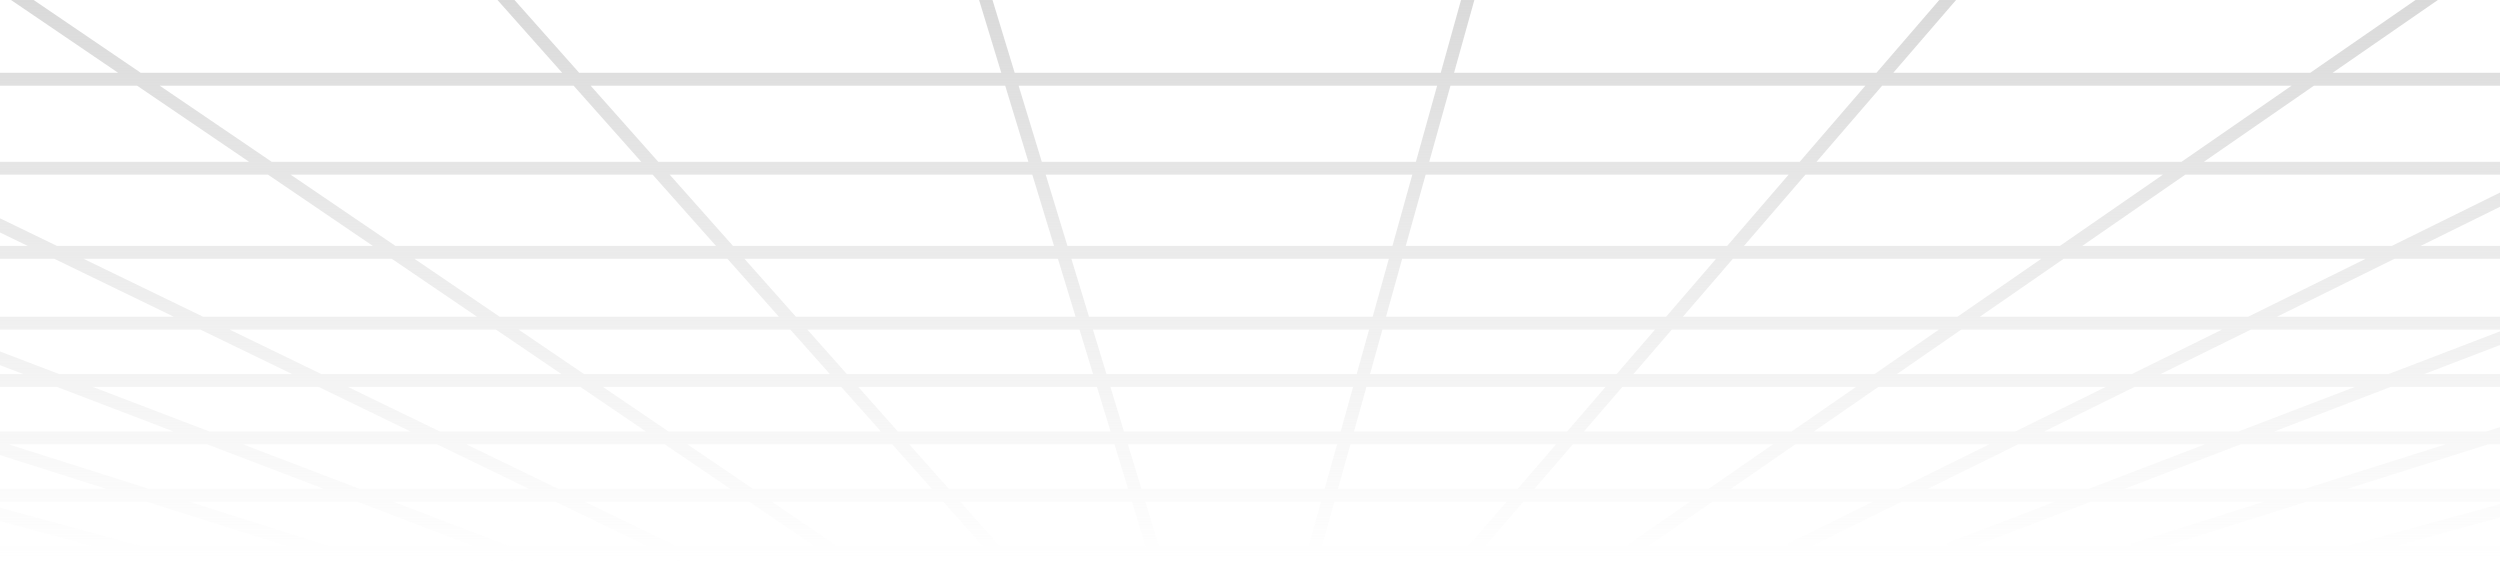 <svg width="635" height="143" viewBox="0 0 635 143" fill="none" xmlns="http://www.w3.org/2000/svg">
  <path fill-rule="evenodd" clip-rule="evenodd"
    d="M-131.135 -8.107L-76.247 18.496L30.011 18.496L-8.774 -7.864L-8.546 -8.107L-131.135 -8.107ZM-37.054 41.091L-76.925 21.766L-176.69 21.766L-126.112 41.091H-37.054ZM-30.308 44.361L7.056 62.47L-70.158 62.47L-117.555 44.361L-30.308 44.361ZM44.137 80.443L13.802 65.74L-61.601 65.74L-23.12 80.443L44.137 80.443ZM50.883 83.712L74.205 95.016L15.021 95.016L-14.563 83.712L50.883 83.712ZM104.269 109.587L80.951 98.286L23.578 98.286L53.157 109.587L104.269 109.587ZM111.014 112.857L134.334 124.159L91.296 124.159L61.714 112.857L111.014 112.857ZM164.4 138.732L141.08 127.429L99.853 127.429L129.435 138.732L164.4 138.732ZM171.146 142.001L172.611 142.712L173.086 142.001L827.366 142.001L827.408 142.263L829.049 142.001L1205.44 142.001V141.23L1353.18 127.429L1360.59 127.429V126.737L1509.17 112.857H1515.39V112.275L1665.15 98.285H1672.55V97.594L1821.15 83.712H1827.7V83.1L2013.54 65.74H2021.01V65.041L2242.39 44.361H2247.42V43.891L2484.25 21.766H2498.11V20.472L2804.03 -8.107H2812.57V-8.905L2812.63 -8.91L2812.57 -9.511V-11.377H2812.4L2812.33 -12.166L2803.88 -11.377L2684.17 -11.377L2684.07 -12.325L2674.45 -11.377H2555.94L2555.83 -12.456L2545.47 -11.377L2427.61 -11.377L2427.55 -11.925L2422.56 -11.377H2299.93L2299.82 -12.348L2291.53 -11.377L2171.69 -11.377L2171.55 -12.483L2162.72 -11.377H2043.38L2043.29 -12.089L2037.97 -11.377L1915.11 -11.377L1914.99 -12.14L1909.71 -11.377H1773.51L1773.43 -11.933L1769.94 -11.377L1661.86 -11.377L1661.63 -12.709L1653.85 -11.377L1532.14 -11.377L1531.9 -12.682L1524.98 -11.377H1402.49L1402.33 -12.141L1398.72 -11.377L1274.47 -11.377L1274.43 -11.523L1273.82 -11.377H1146.53L1146.42 -11.778L1144.95 -11.377L1018.41 -11.377L1017.94 -12.444L1014.56 -11.377H888.614L887.941 -12.649L884.616 -11.377L760.387 -11.377L759.617 -12.508L757.322 -11.377H631.8L631.078 -12.132L629.986 -11.377L502.71 -11.377L502.498 -11.509L502.384 -11.377L-388.961 -11.377L-391.07 -12.047L-391.283 -11.377H-517.188L-519.081 -11.89L-519.22 -11.377L-644.27 -11.377L-646.946 -12.011L-647.096 -11.377H-771.998L-775.051 -12.018L-775.186 -11.377L-900.618 -11.377L-903.143 -11.853L-903.233 -11.377L-1027.4 -11.377L-1031.59 -12.096L-1031.71 -11.377H-1157.21L-1159.96 -11.806L-1160.02 -11.377L-1284.5 -11.377L-1288.21 -11.912L-1288.29 -11.377H-1413.7L-1416.63 -11.769L-1416.68 -11.377L-1543.9 -11.377L-1545.01 -11.515L-1545.03 -11.377H-1673.47L-1673.62 -11.394L-1673.62 -11.377L-1799.01 -11.377L-1801.91 -11.695L-1801.94 -11.377L-2054.49 -11.377L-2058.74 -11.807L-2058.78 -11.377L-2182.71 -11.377L-2187.08 -11.797L-2187.12 -11.377H-2187.36V-8.933L-2187.4 -8.542L-2187.36 -8.539V-8.107H-2182.87L-1881.6 20.853V21.766H-1872.11L-1638.16 44.256V44.361H-1637.07L-1227.76 83.713H-1227.71L-621.453 141.992V142.001H-621.356L-620.318 142.101L-620.309 142.001L-574.309 142.001L-573.429 142.091L-573.42 142.001L-480.564 142.001L-479.668 142.094L-479.658 142.001L-433.402 142.001L-432.791 142.069L-432.783 142.001L-386.988 142.001L-385.937 142.124L-385.922 142.001L-340.162 142.001L-339.058 142.139L-339.041 142.001L-292.798 142.001L-292.178 142.084L-292.167 142.001L-245.801 142.001L-245.316 142.071L-245.306 142.001L-198.679 142.001L-198.444 142.038L-198.438 142.001L-152.078 142.001L-151.595 142.084L-151.581 142.001L-105.233 142.001L-104.737 142.095L-104.719 142.001L-58.305 142.001L-57.891 142.088L-57.873 142.001L-11.374 142.001L-11.033 142.082L-11.014 142.001L35.551 142.001L35.791 142.066L35.808 142.001L128.897 142.001L130.191 142.496L130.452 142.001L171.146 142.001ZM23.502 138.732L-18.15 127.429L-58.675 127.429L-10.992 138.732L23.502 138.732ZM-25.168 138.732L-72.851 127.429L-111.729 127.429L-57.965 138.732L-25.168 138.732ZM-73.857 138.732L-127.622 127.429L-164.84 127.429L-104.927 138.732L-73.857 138.732ZM-122.564 138.732L-182.477 127.429L-217.729 127.429L-151.8 138.732L-122.564 138.732ZM-171.15 138.732L-237.079 127.429L-270.618 127.429L-198.425 138.732L-171.15 138.732ZM-219.563 138.732L-291.756 127.429L-323.794 127.429L-245.566 138.732L-219.563 138.732ZM-268.43 138.732L-346.659 127.429L-376.996 127.429L-292.58 138.732L-268.43 138.732ZM-317.218 138.732L-401.634 127.429L-430.612 127.429L-339.959 138.732L-317.218 138.732ZM-366.386 138.732L-457.039 127.429L-483.68 127.429L-386.798 138.732L-366.386 138.732ZM-415.014 138.732L-511.896 127.429L-536.062 127.429L-433.223 138.732L-415.014 138.732ZM-463.151 138.732L-565.99 127.429L-589.606 127.429L-480.395 138.732L-463.151 138.732ZM-512.156 138.732L-621.367 127.429L-685.608 127.429L-574.143 138.732L-512.156 138.732ZM-606.553 138.732L-718.018 127.429L-738.775 127.429L-621.199 138.732L-606.553 138.732ZM35.987 138.732L-5.665 127.429L37.262 127.429L72.848 138.732L35.987 138.732ZM83.649 138.732L120.34 138.732L90.759 127.429L48.063 127.429L83.649 138.732ZM1203.57 138.732L1203.51 138.127L1318.03 127.429L1299.34 127.429L1184.65 138.732L1203.57 138.732ZM1155.21 138.732L1155.17 138.352L1266 127.429L1244.67 127.429L1136.18 138.732L1155.21 138.732ZM1108.3 138.732L1108.26 138.354L1213.12 127.429L1190.6 127.429L1087.85 138.732L1108.3 138.732ZM1061.41 138.732L1061.37 138.356L1160.7 127.429L1135.74 127.429L1039.34 138.732L1061.41 138.732ZM1014.5 138.732L1014.45 138.358L1107.67 127.429L1081.11 127.429L990.892 138.732L1014.5 138.732ZM967.592 138.732L967.545 138.361L1054.81 127.429L1026.85 127.429L942.513 138.732L967.592 138.732ZM920.683 138.732L920.633 138.365L1002.24 127.429L972.266 127.429L894.071 138.732L920.683 138.732ZM873.772 138.732L873.72 138.37L949.411 127.429L920.414 127.429L849.549 138.732L873.772 138.732ZM828.79 138.732L899.656 127.429L862.167 127.429L796.123 138.732L828.79 138.732ZM779.954 138.732L779.863 138.197L842.784 127.429L807.233 127.429L747.353 138.732L779.954 138.732ZM733.036 138.732L732.922 138.128L789.605 127.429L759.845 127.429L706.54 138.732L733.036 138.732ZM690.776 138.732L744.082 127.429L704.979 127.429L657.51 138.732L690.776 138.732ZM643.395 138.732L690.863 127.429L649.68 127.429L608.342 138.732L643.395 138.732ZM596.358 138.732L596.33 138.626L637.283 127.429L585.861 127.429L550.073 138.732L596.358 138.732ZM541.3 138.732L541.055 138.17L575.064 127.429L531.064 127.429L501.536 138.732L541.3 138.732ZM494.855 138.732L494.451 137.968L521.985 127.429L483.032 127.429L460.101 138.732L494.855 138.732ZM454.338 138.732L453.946 138.156L475.708 127.429L434.942 127.429L418.598 138.732L454.338 138.732ZM413.608 138.732L413.334 138.445L429.264 127.429L386.935 127.429L377.187 138.732L413.608 138.732ZM372.919 138.732L382.668 127.429L338.941 127.429L335.789 138.732L372.919 138.732ZM332.403 138.732L335.556 127.429L290.922 127.429L294.366 138.732L332.403 138.732ZM290.958 138.732L287.514 127.429L243.906 127.429L253.949 138.732L290.958 138.732ZM249.627 138.732L239.584 127.429L196.034 127.429L212.664 138.732L249.627 138.732ZM206.919 138.732L171.825 138.732L148.505 127.429L190.289 127.429L206.919 138.732ZM52.62 112.857L82.202 124.159L37.769 124.16L2.183 112.857L52.62 112.857ZM26.968 124.16L-17.714 124.16L-59.366 112.857L-8.618 112.857L26.968 124.16ZM-71.851 112.857L-30.199 124.16L-72.469 124.16L-120.153 112.857L-71.851 112.857ZM-134.328 112.857L-86.645 124.16L-127.281 124.16L-181.046 112.857L-134.328 112.857ZM-196.939 112.857L-143.175 124.16L-182.172 124.16L-242.084 112.857L-196.939 112.857ZM-259.721 112.857L-199.809 124.16L-236.802 124.16L-302.731 112.857L-259.721 112.857ZM-322.081 112.857L-256.151 124.16L-291.502 124.16L-363.695 112.857L-322.081 112.857ZM-384.833 112.857L-312.64 124.16L-346.423 124.16L-424.652 112.857L-384.833 112.857ZM-447.517 112.857L-369.288 124.16L-401.416 124.16L-485.833 112.857L-447.517 112.857ZM-510.47 112.857L-426.054 124.16L-456.836 124.16L-547.488 112.857L-510.47 112.857ZM-573.915 112.857L-483.262 124.16L-511.706 124.16L-608.587 112.857L-573.915 112.857ZM-636.803 112.857L-539.921 124.16L-565.811 124.16L-668.649 112.857L-636.803 112.857ZM-698.577 112.857L-595.739 124.16L-621.198 124.16L-730.409 112.857L-698.577 112.857ZM-762.17 112.857L-652.959 124.16L-717.852 124.16L-829.317 112.857L-762.17 112.857ZM-861.727 112.857L-750.262 124.16L-772.743 124.16V124.164L-890.364 112.857L-861.727 112.857ZM1474.02 112.857L1353.03 124.159L1332.52 124.159L1447.2 112.857L1474.02 112.857ZM1413.87 112.857L1299.18 124.159L1276.06 124.159L1384.55 112.857L1413.87 112.857ZM1352.99 112.857L1244.5 124.159L1220.33 124.159L1323.08 112.857L1352.99 112.857ZM1293.18 112.857L1190.43 124.159L1163.63 124.159L1260.03 112.857L1293.18 112.857ZM1231.95 112.857L1135.55 124.159L1107.2 124.159L1197.42 112.857L1231.95 112.857ZM1171.12 112.857L1080.9 124.159L1051.25 124.159L1135.59 112.857L1171.12 112.857ZM1110.97 112.857L1026.63 124.159L994.886 124.159L1073.08 112.857L1110.97 112.857ZM1050.23 112.857L972.031 124.159L940.914 124.159L1011.78 112.857L1050.23 112.857ZM991.02 112.857L920.155 124.159L881.271 124.159L947.314 112.857L991.02 112.857ZM927.932 112.857L861.889 124.159L824.555 124.159L884.435 112.857L927.932 112.857ZM866.807 112.857L806.927 124.159L775.266 124.159L828.572 112.857L866.807 112.857ZM812.808 112.857L759.503 124.159L718.71 124.159L766.179 112.857L812.808 112.857ZM752.063 112.857L704.595 124.159L661.638 124.159L702.976 112.857L752.063 112.857ZM690.579 112.857L649.241 124.159L596.213 124.159L632 112.857L690.579 112.857ZM621.204 112.857L585.417 124.159L539.606 124.159L569.134 112.857L621.204 112.857ZM560.055 112.857L530.526 124.159L489.666 124.159L512.597 112.857L560.055 112.857ZM505.273 112.857L482.342 124.159L439.67 124.159L456.014 112.857L505.273 112.857ZM450.337 112.857L433.993 124.159L389.754 124.159L399.503 112.857L450.337 112.857ZM395.236 112.857L385.488 124.159L339.854 124.159L343.007 112.857L395.236 112.857ZM339.621 112.857L336.468 124.159L289.926 124.159L286.482 112.857L339.621 112.857ZM283.074 112.857L286.518 124.159L241.001 124.159L230.958 112.857L283.074 112.857ZM226.636 112.857L236.679 124.159L191.224 124.159L174.594 112.857L226.636 112.857ZM168.848 112.857L185.479 124.159L141.759 124.159L118.439 112.857L168.848 112.857ZM44.063 109.587L-8.112 109.587L-43.694 98.286L14.484 98.286L44.063 109.587ZM-18.913 109.587L-54.495 98.286L-113.064 98.286L-71.415 109.587L-18.913 109.587ZM-83.9 109.587L-125.549 98.286L-181.626 98.286L-133.947 109.587L-83.9 109.587ZM-148.122 109.587L-195.802 98.286L-250.358 98.286L-196.599 109.587L-148.122 109.587ZM-212.491 109.587L-266.251 98.286L-319.323 98.286L-259.416 109.587L-212.491 109.587ZM-277.053 109.587L-336.96 98.286L-387.726 98.286L-321.802 109.587L-277.053 109.587ZM-341.152 109.587L-407.076 98.286L-456.766 98.286L-384.579 109.587L-341.152 109.587ZM-405.717 109.587L-477.904 98.286L-525.503 98.286L-447.281 109.587L-405.717 109.587ZM-470.146 109.587L-548.368 98.286L-594.661 98.286L-510.252 109.587H-470.146ZM-534.89 109.587L-619.299 98.286L-664.357 98.286L-573.712 109.587L-534.89 109.587ZM-600.139 109.587L-690.783 98.286L-733.487 98.286L-636.613 109.587H-600.139ZM-664.829 109.587L-761.702 98.286L-801.228 98.286L-698.398 109.587L-664.829 109.587ZM-728.326 109.587L-831.156 98.286L-871.203 98.286L-762.002 109.587L-728.326 109.587ZM-793.762 109.587L-902.964 98.286L-973.017 98.286L-861.562 109.587L-793.762 109.587ZM-893.972 109.587L-1005.43 98.286L-1041.94 98.286L-924.348 109.587L-893.972 109.587ZM1509.02 109.587L1629.99 98.285L1595.06 98.285L1480.38 109.587L1509.02 109.587ZM1447.04 109.587L1561.72 98.285H1524.41L1415.93 109.587H1447.04ZM1384.38 109.587L1492.86 98.285L1455.54 98.285L1352.8 109.587L1384.38 109.587ZM1322.9 109.587L1425.64 98.285L1384.31 98.285L1287.92 109.587L1322.9 109.587ZM1259.84 109.587L1356.23 98.285L1313.72 98.285L1223.52 109.587L1259.84 109.587ZM1197.22 109.587L1287.42 98.285L1244.31 98.285L1159.98 109.587L1197.22 109.587ZM1135.37 109.587L1219.7 98.285L1173.89 98.285L1095.7 109.587L1135.37 109.587ZM1072.85 109.587L1151.03 98.285L1103.14 98.285L1032.28 109.587L1072.85 109.587ZM1011.52 109.587L1082.38 98.285L1032.46 98.285L966.419 109.587L1011.52 109.587ZM947.037 109.587L1013.07 98.285L961.632 98.285L901.757 109.587L947.037 109.587ZM884.129 109.587L944.004 98.285L897.293 98.285L843.992 109.587L884.129 109.587ZM828.229 109.587L881.53 98.285L827.375 98.285L779.91 109.587L828.229 109.587ZM765.795 109.587L813.259 98.285L756.269 98.285L714.935 109.587L765.795 109.587ZM702.538 109.587L743.872 98.285L678.137 98.285L642.353 109.587L702.538 109.587ZM631.557 109.587L667.341 98.285L607.202 98.285L577.676 109.587L631.557 109.587ZM568.597 109.587L598.122 98.285L542.159 98.285L519.23 109.587L568.597 109.587ZM511.907 109.587L534.836 98.285L477.085 98.285L460.742 109.587L511.907 109.587ZM455.065 109.587L471.408 98.285L412.07 98.285L402.323 109.587L455.065 109.587ZM398.056 109.587L407.803 98.285L347.071 98.286L343.919 109.587L398.056 109.587ZM340.533 109.587L343.686 98.286L282.042 98.286L285.486 109.587L340.533 109.587ZM282.078 109.587L278.635 98.286L218.011 98.286L228.053 109.587L282.078 109.587ZM223.731 109.587L213.689 98.286L153.154 98.286L169.783 109.587L223.731 109.587ZM164.038 109.587L147.409 98.286L88.376 98.286L111.693 109.587L164.038 109.587ZM-23.657 83.712L5.927 95.016L-53.989 95.016L-89.577 83.712L-23.657 83.712ZM-100.378 83.712L-64.79 95.016L-125.113 95.016L-166.769 83.712L-100.378 83.712ZM-179.253 83.712L-137.598 95.016L-195.42 95.016L-243.107 83.712L-179.253 83.712ZM-257.283 83.712L-209.595 95.016L-265.911 95.016L-319.68 83.712L-257.283 83.712ZM-335.573 83.712L-281.804 95.016L-336.655 95.016L-396.573 83.712L-335.573 83.712ZM-414.21 83.712L-354.292 95.016L-406.798 95.016L-472.733 83.712L-414.21 83.712ZM-492.083 83.712L-426.148 95.016L-477.65 95.016L-549.849 83.712L-492.083 83.712ZM-626.367 83.712L-570.988 83.712L-498.788 95.016L-548.133 95.016L-626.367 83.712ZM-649.232 83.712L-570.998 95.016L-619.081 95.016L-703.505 83.712L-649.232 83.712ZM-728.143 83.712L-643.719 95.016L-690.581 95.016L-781.241 83.712L-728.143 83.712ZM-807.668 83.712L-717.007 95.016L-761.512 95.016L-858.403 83.712L-807.668 83.712ZM-886.618 83.712L-789.728 95.016L-830.977 95.016L-933.825 83.712L-886.618 83.712ZM-963.753 83.712L-860.905 95.016L-902.795 95.016L-1012.02 83.712L-963.753 83.712ZM-1043.78 83.712L-934.556 95.016L-1005.26 95.016L-1116.74 83.713L-1043.78 83.712ZM-1149.15 83.713L-1037.67 95.016L-1075.89 95.016V95.022L-1193.54 83.713L-1149.15 83.713ZM1785.99 83.712L1664.99 95.016L1628.23 95.016L1742.93 83.712L1785.99 83.712ZM1709.59 83.712L1594.9 95.016L1555.8 95.016L1664.3 83.712L1709.59 83.712ZM1632.74 83.712L1524.24 95.016L1485.27 95.016L1588.03 83.712L1632.74 83.712ZM1558.12 83.712L1455.36 95.016L1412.19 95.016L1508.6 83.712L1558.12 83.712ZM1480.52 83.712L1384.12 95.016L1339.82 95.016L1430.04 83.712L1480.52 83.712ZM1403.74 83.712L1313.52 95.016L1268.71 95.016L1353.05 83.712L1403.74 83.712ZM1328.44 83.712L1244.09 95.016L1196.51 95.016L1274.71 83.712L1328.44 83.712ZM1251.86 83.712L1173.66 95.016L1123.64 95.016L1194.51 83.712L1251.86 83.712ZM1173.75 83.712L1102.88 95.016L1051.56 95.016L1117.61 83.712L1173.75 83.712ZM1098.23 83.712L1032.18 95.016L978.954 95.016L1038.84 83.712L1098.23 83.712ZM1021.21 83.712L961.326 95.016L912.713 95.016L966.024 83.712L1021.21 83.712ZM950.261 83.712L896.95 95.016L841.106 95.016L888.579 83.712L950.261 83.712ZM874.464 83.712L826.991 95.016L768.228 95.016L809.569 83.712L874.464 83.712ZM797.172 83.712L755.831 95.016L688.49 95.016L724.28 83.712L797.172 83.712ZM713.484 83.712L677.693 95.016L615.744 95.016L645.275 83.712L713.484 83.712ZM636.195 83.712L606.664 95.016L548.793 95.016L571.726 83.712L636.195 83.712ZM564.403 83.712L541.469 95.016L481.813 95.016L498.159 83.712L564.403 83.712ZM492.482 83.712L476.136 95.016L414.89 95.016L424.639 83.712L492.482 83.712ZM420.372 83.712L410.623 95.016L347.983 95.016L351.137 83.712L420.372 83.712ZM347.751 83.712L344.598 95.016L281.046 95.016L277.602 83.712L347.751 83.712ZM274.194 83.712L277.638 95.016L215.106 95.016L205.062 83.712L274.194 83.712ZM200.74 83.712L210.784 95.016L148.344 95.016L131.712 83.712L200.74 83.712ZM125.967 83.712L142.598 95.016L81.63 95.016L58.308 83.712L125.967 83.712ZM-32.214 80.443L-70.695 65.74L-146.163 65.74L-99.872 80.443L-32.214 80.443ZM-178.818 80.443L-110.673 80.443L-156.964 65.74L-233.001 65.74L-178.818 80.443ZM-191.302 80.443L-245.486 65.74L-318.93 65.74L-256.901 80.443L-191.302 80.443ZM-271.077 80.443L-333.106 65.74L-405.172 65.74L-335.233 80.443L-271.077 80.443ZM-351.125 80.443L-421.065 65.74L-491.842 65.74L-413.904 80.443L-351.125 80.443ZM-431.541 80.443L-509.479 65.74H-577.569L-491.805 80.443L-431.541 80.443ZM-511.155 80.443L-596.919 65.74L-664.646 65.74L-570.733 80.443L-511.155 80.443ZM-591.872 80.443L-685.784 65.74L-750.76 65.74L-648.997 80.443L-591.872 80.443ZM-671.862 80.443L-773.625 65.74H-837.738L-727.925 80.443L-671.862 80.443ZM-752.562 80.443L-862.375 65.74H-925.39L-807.465 80.443L-752.562 80.443ZM-833.892 80.443L-951.817 65.74L-1012.46 65.74L-886.428 80.443L-833.892 80.443ZM-914.644 80.443L-1040.67 65.74L-1097.35 65.74L-963.574 80.443L-914.644 80.443ZM-993.502 80.443L-1127.28 65.74H-1185.68L-1043.61 80.443L-993.502 80.443ZM-1075.37 80.443L-1217.44 65.74L-1293.98 65.74L-1148.98 80.443L-1075.37 80.443ZM-1181.39 80.443L-1326.39 65.74L-1380.5 65.74L-1227.55 80.443L-1181.39 80.443ZM1820.99 80.443L1978.38 65.74L1925.3 65.74L1776.11 80.443L1820.99 80.443ZM1742.77 80.443L1891.96 65.74L1836.81 65.74L1695.68 80.443L1742.77 80.443ZM1664.13 80.443L1805.26 65.74L1751.41 65.74L1617.75 80.443L1664.13 80.443ZM1587.85 80.443L1721.51 65.74L1661.89 65.74L1536.49 80.443L1587.85 80.443ZM1508.41 80.443L1633.81 65.74L1573.5 65.74L1456.14 80.443L1508.41 80.443ZM1429.84 80.443L1547.2 65.74L1487.16 65.74L1377.45 80.443L1429.84 80.443ZM1352.84 80.443L1462.55 65.74L1399.05 65.74L1297.33 80.443L1352.84 80.443ZM1274.48 80.443L1376.2 65.74L1307.19 65.74L1215.01 80.443L1274.48 80.443ZM1194.25 80.443L1286.43 65.74L1222.63 65.74L1136.71 80.443L1194.25 80.443ZM1117.33 80.443L1203.24 65.74L1134.06 65.74L1056.16 80.443L1117.33 80.443ZM1038.53 80.443L1116.43 65.74L1050.79 65.74L981.444 80.443L1038.53 80.443ZM965.681 80.443L1035.02 65.74L964.06 65.74L902.311 80.443L965.681 80.443ZM888.195 80.443L949.945 65.74L875.302 65.74L821.528 80.443L888.195 80.443ZM809.13 80.443L862.905 65.74L781.186 65.74L734.632 80.443L809.13 80.443ZM723.836 80.443L770.39 65.74L692.228 65.74L653.816 80.443L723.836 80.443ZM644.737 80.443L683.149 65.74L608.189 65.74L578.36 80.443L644.737 80.443ZM571.036 80.443L600.866 65.74L524.149 65.74L502.887 80.443L571.036 80.443ZM497.21 80.443L518.471 65.74L440.14 65.74L427.459 80.443L497.21 80.443ZM423.192 80.443L435.873 65.74L356.15 65.74L352.049 80.443L423.192 80.443ZM348.663 80.443L352.765 65.74L272.126 65.74L276.606 80.443L348.663 80.443ZM273.198 80.443L268.718 65.74L189.093 65.74L202.157 80.443L273.198 80.443ZM197.835 80.443L184.771 65.74L105.268 65.74L126.901 80.443L197.835 80.443ZM121.156 80.443L99.523 65.74L21.227 65.74L51.562 80.443L121.156 80.443ZM-156.458 62.47L-79.252 62.47L-126.649 44.361L-213.474 44.361L-156.458 62.47ZM-224.275 44.361L-167.259 62.47L-245.05 62.47L-311.786 44.361L-224.275 44.361ZM-324.271 44.361L-257.535 62.47L-332.724 62.47L-409.125 44.361L-324.271 44.361ZM-423.301 44.361L-346.9 62.47L-420.725 62.47L-506.868 44.361L-423.301 44.361ZM-522.76 44.361L-436.617 62.47L-509.173 62.47L-605.167 44.361H-522.76ZM-622.804 44.361L-526.81 62.47H-596.641L-702.275 44.361H-622.804ZM-721.625 44.361L-615.99 62.47L-685.53 62.47L-801.2 44.361L-721.625 44.361ZM-822.339 44.361L-706.668 62.47L-773.39 62.47L-898.73 44.361L-822.339 44.361ZM-921.595 44.361L-796.255 62.47L-862.157 62.47L-997.413 44.361L-921.595 44.361ZM-1022.05 44.361L-886.795 62.47L-951.614 62.47L-1096.86 44.361L-1022.05 44.361ZM-1123.29 44.361L-978.041 62.47L-1040.48 62.47L-1195.71 44.361L-1123.29 44.361ZM-1223.93 44.361L-1068.7 62.47L-1127.1 62.47L-1291.87 44.361H-1223.93ZM-1321.8 44.361L-1157.03 62.47L-1217.27 62.47L-1392.25 44.361H-1321.8ZM-1424.01 44.361L-1249.03 62.47L-1326.22 62.47L-1504.82 44.361H-1424.01ZM-1537.23 44.361L-1358.63 62.47L-1414.51 62.47H-1414.55L-1602.9 44.361L-1537.23 44.361ZM2207.24 44.361L2013.38 62.47L1958.48 62.47L2142.23 44.361L2207.24 44.361ZM2108.89 44.361L1925.14 62.47L1868.2 62.47L2042.02 44.361L2108.89 44.361ZM2010.47 44.361L1836.64 62.47L1781.14 62.47L1945.76 44.361H2010.47ZM1915.86 44.361L1751.23 62.47L1689.78 62.47L1844.23 44.361H1915.86ZM1816.15 44.361L1661.7 62.47L1599.6 62.47L1744.14 44.361H1816.15ZM1717.84 44.361L1573.29 62.47L1511.56 62.47L1646.69 44.361L1717.84 44.361ZM1622.07 44.361L1486.94 62.47L1421.67 62.47L1546.96 44.361L1622.07 44.361ZM1524.1 44.361L1398.82 62.47L1327.69 62.47L1441.23 44.361L1524.1 44.361ZM1420.48 44.361L1306.93 62.47L1241.73 62.47L1347.55 44.361L1420.48 44.361ZM1328.16 44.361L1222.35 62.47L1151.38 62.47L1247.32 44.361H1328.16ZM1229.69 44.361L1133.75 62.47L1066.21 62.47L1151.62 44.361H1229.69ZM1135.85 44.361L1050.44 62.47L977.792 62.47L1053.85 44.361L1135.85 44.361ZM1039.73 44.361L963.676 62.47L887.261 62.47L953.494 44.361L1039.73 44.361ZM941.097 44.361L874.864 62.47L791.539 62.47L848.878 44.361L941.097 44.361ZM838.082 44.361L780.742 62.47L700.77 62.47L748.081 44.361L838.082 44.361ZM739.001 44.361L691.69 62.47L614.823 62.47L651.564 44.361L739.001 44.361ZM644.24 44.361L607.499 62.47L528.877 62.47L555.064 44.361H644.24ZM549.386 44.361L523.199 62.47L442.96 62.47L458.579 44.361H549.386ZM454.312 44.361L438.693 62.47L357.062 62.47L362.114 44.361L454.312 44.361ZM358.729 44.361L353.677 62.47L271.129 62.47L265.612 44.361L358.729 44.361ZM262.204 44.361L267.722 62.47L186.188 62.47L170.097 44.361L262.204 44.361ZM165.775 44.361L181.866 62.47L100.457 62.47L73.812 44.361L165.775 44.361ZM68.067 44.361L94.712 62.47L14.481 62.47L-22.883 44.361H68.067ZM-135.206 41.091L-185.784 21.766L-284.613 21.766L-223.769 41.091L-135.206 41.091ZM-234.57 41.091L-295.414 21.766L-395.052 21.766L-323.835 41.091L-234.57 41.091ZM-336.32 41.091L-407.537 21.766L-504.447 21.766L-422.918 41.091L-336.32 41.091ZM-437.094 41.091L-518.623 21.766L-614.346 21.766L-522.421 41.091L-437.094 41.091ZM-538.313 41.091L-630.239 21.766H-724.937L-622.499 41.091L-538.313 41.091ZM-640.136 41.091L-742.574 21.766H-834.072L-721.347 41.091H-640.136ZM-740.697 41.091L-853.422 21.766H-945.519L-822.084 41.091H-740.697ZM-843.223 41.091L-966.657 21.766H-1055.11L-921.36 41.091H-843.223ZM-944.225 41.091L-1077.98 21.766H-1166.17L-1021.83 41.091L-944.225 41.091ZM-1046.47 41.091L-1190.8 21.766H-1278.08L-1123.09 41.091L-1046.47 41.091ZM-1149.51 41.091L-1304.51 21.766L-1389.38 21.766L-1223.74 41.091L-1149.51 41.091ZM-1251.95 41.091L-1417.6 21.766L-1497.45 21.766L-1321.62 41.091L-1251.95 41.091ZM-1351.55 41.091L-1527.38 21.766L-1610.57 21.766L-1423.84 41.091L-1351.55 41.091ZM-1455.6 41.091L-1642.33 21.766L-1727.64 21.766L-1537.06 41.091H-1455.6ZM-1569.47 41.091L-1760.05 21.766L-1837.94 21.766L-1636.91 41.091H-1569.47ZM2242.24 41.091L2449.1 21.766L2371.5 21.766L2175.41 41.091H2242.24ZM2142.07 41.091L2338.16 21.766L2258.9 21.766L2073.4 41.091H2142.07ZM2041.85 41.091L2227.35 21.766L2151.17 21.766L1975.49 41.091H2041.85ZM1945.59 41.091L2121.27 21.766L2036.94 21.766L1872.11 41.091L1945.59 41.091ZM1844.04 41.091L2008.86 21.766L1924.49 21.766L1770.24 41.091L1844.04 41.091ZM1743.94 41.091L1898.18 21.766L1815.28 21.766L1671.08 41.091L1743.94 41.091ZM1646.47 41.091L1790.67 21.766L1703.28 21.766L1569.58 41.091L1646.47 41.091ZM1546.72 41.091L1680.42 21.766L1582.9 21.766L1461.73 41.091L1546.72 41.091ZM1440.98 41.091L1562.14 21.766H1479.57L1366.65 41.091H1440.98ZM1347.27 41.091L1460.19 21.766H1367.02L1264.64 41.091H1347.27ZM1247.01 41.091L1349.4 21.766H1258.18L1167.04 41.091L1247.01 41.091ZM1151.27 41.091L1242.41 21.766H1148.74L1067.58 41.091L1151.27 41.091ZM1053.46 41.091L1134.62 21.766L1036.13 21.766L965.452 41.091L1053.46 41.091ZM953.055 41.091L1023.73 21.766L920.419 21.766L859.231 41.091L953.055 41.091ZM848.434 41.091L909.623 21.766L807.11 21.766L756.623 41.091L848.434 41.091ZM747.543 41.091L798.03 21.766L697.405 21.766L658.197 41.091L747.543 41.091ZM650.874 41.091L690.081 21.766L587.737 21.766L559.792 41.091H650.874ZM554.115 41.091L582.06 21.766L478.066 21.766L461.399 41.091L554.115 41.091ZM457.132 41.091L473.8 21.766L368.417 21.766L363.026 41.091L457.132 41.091ZM359.641 41.091L365.032 21.766L258.727 21.766L264.615 41.091L359.641 41.091ZM261.208 41.091L255.32 21.766L150.021 21.766L167.192 41.091L261.208 41.091ZM162.87 41.091L145.699 21.766L40.567 21.766L69.001 41.091L162.87 41.091ZM63.256 41.091L34.822 21.766L-69.501 21.766L-29.629 41.091H63.256ZM-185.247 18.496L-83.671 18.496L-136.876 -7.291L-136.33 -8.107H-254.874L-185.247 18.496ZM-263.731 -8.016L-194.341 18.496L-294.907 18.496L-378.667 -8.107L-263.683 -8.107L-263.731 -8.016ZM-389.468 -8.107L-305.708 18.496L-407.101 18.496L-505.139 -8.107H-389.468ZM-517.624 -8.107L-419.586 18.496L-518.241 18.496L-630.476 -8.107L-517.624 -8.107ZM-644.651 -8.107L-532.417 18.496L-629.899 18.496L-756.446 -8.107H-644.651ZM-772.338 -8.107L-645.791 18.496L-742.268 18.496L-883.287 -8.107L-772.338 -8.107ZM-900.924 -8.107L-759.905 18.496L-853.144 18.496L-1008.32 -8.107H-900.924ZM-1027.67 -8.107L-872.494 18.496L-966.403 18.496L-1136.33 -8.107H-1027.67ZM-1157.47 -8.107L-987.541 18.496L-1077.74 18.496L-1261.87 -8.107L-1157.47 -8.107ZM-1284.74 -8.107L-1100.61 18.496H-1190.59L-1389.28 -8.107H-1284.74ZM-1413.92 -8.107L-1215.22 18.496H-1304.31L-1517.68 -8.107L-1413.92 -8.107ZM-1544.1 -8.107L-1330.73 18.496H-1417.41L-1645.44 -8.107H-1544.1ZM-1673.66 -8.107L-1445.63 18.496H-1527.2L-1769.26 -8.107L-1673.66 -8.107ZM-1799.19 -8.107L-1557.13 18.496H-1642.16L-1899.22 -8.107H-1799.19ZM-1930.72 -8.08L-1673.92 18.496H-1759.89L-2022.25 -8.107L-1930.71 -8.107L-1930.72 -8.08ZM-2054.66 -8.107L-1792.3 18.496H-1871.95L-2148.7 -8.107H-2054.66ZM2768.88 -8.107L2484.1 18.496L2404.67 18.496L2674.61 -8.107L2768.88 -8.107ZM2641.28 -8.107L2371.33 18.496L2290.28 18.496L2545.64 -8.107H2641.28ZM2514.09 -8.107L2258.73 18.496H2180.89L2422.74 -8.107L2514.09 -8.107ZM2392.84 -8.107L2150.99 18.496H2064.82L2291.72 -8.107H2392.84ZM2263.64 -8.107L2036.75 18.496H1950.58L2162.93 -8.107L2263.64 -8.107ZM2136.62 -8.107L1924.28 18.496H1839.68L2038.19 -8.107H2136.62ZM2013.57 -8.107L1815.06 18.496H1725.9L1909.95 -8.107L2013.57 -8.107ZM1887.09 -8.107L1703.04 18.496H1603.4L1770.2 -8.107H1887.09ZM1749.44 -8.107L1582.64 18.496H1498.68L1654.12 -8.107H1749.44ZM1634.74 -8.107L1479.29 18.496L1384.35 18.496L1525.29 -8.107L1634.74 -8.107ZM1507.66 -8.107L1366.72 18.496L1273.6 18.496L1399.07 -8.107H1507.66ZM1383.3 -8.107L1257.83 18.496L1162.47 18.496L1274.2 -8.107L1383.3 -8.107ZM1260.08 -8.107L1148.36 18.496L1048.09 18.496L1145.39 -8.107H1260.08ZM1132.99 -8.107L1035.69 18.496L930.772 18.496L1015.01 -8.107L1132.99 -8.107ZM1004.21 -8.107L919.975 18.496L815.652 18.496L885.154 -8.107H1004.21ZM876.074 -8.107L806.572 18.496L704.038 18.496L758.012 -8.107L876.074 -8.107ZM750.688 -8.107L696.714 18.496L592.465 18.496L630.936 -8.107H750.688ZM625.258 -8.107L586.788 18.496L480.886 18.496L503.831 -8.107L625.258 -8.107ZM499.564 -8.107L476.619 18.496L369.329 18.496L376.75 -8.107H499.564ZM373.365 -8.107L365.944 18.496L257.731 18.496L249.625 -8.107H373.365ZM246.218 -8.107L254.323 18.496L147.115 18.496L123.477 -8.107L246.218 -8.107ZM119.156 -8.107L142.794 18.496L35.757 18.496L-3.386 -8.107H119.156Z"
    fill="url(#paint0_linear_19_847)" />
  <defs>
    <linearGradient id="paint0_linear_19_847" x1="312.617" y1="142.712" x2="312.617" y2="-12.709"
      gradientUnits="userSpaceOnUse">
      <stop stop-color="#DADADA" stop-opacity="0" />
      <stop offset="1" stop-color="#D6D6D6" />
    </linearGradient>
  </defs>
</svg>
  